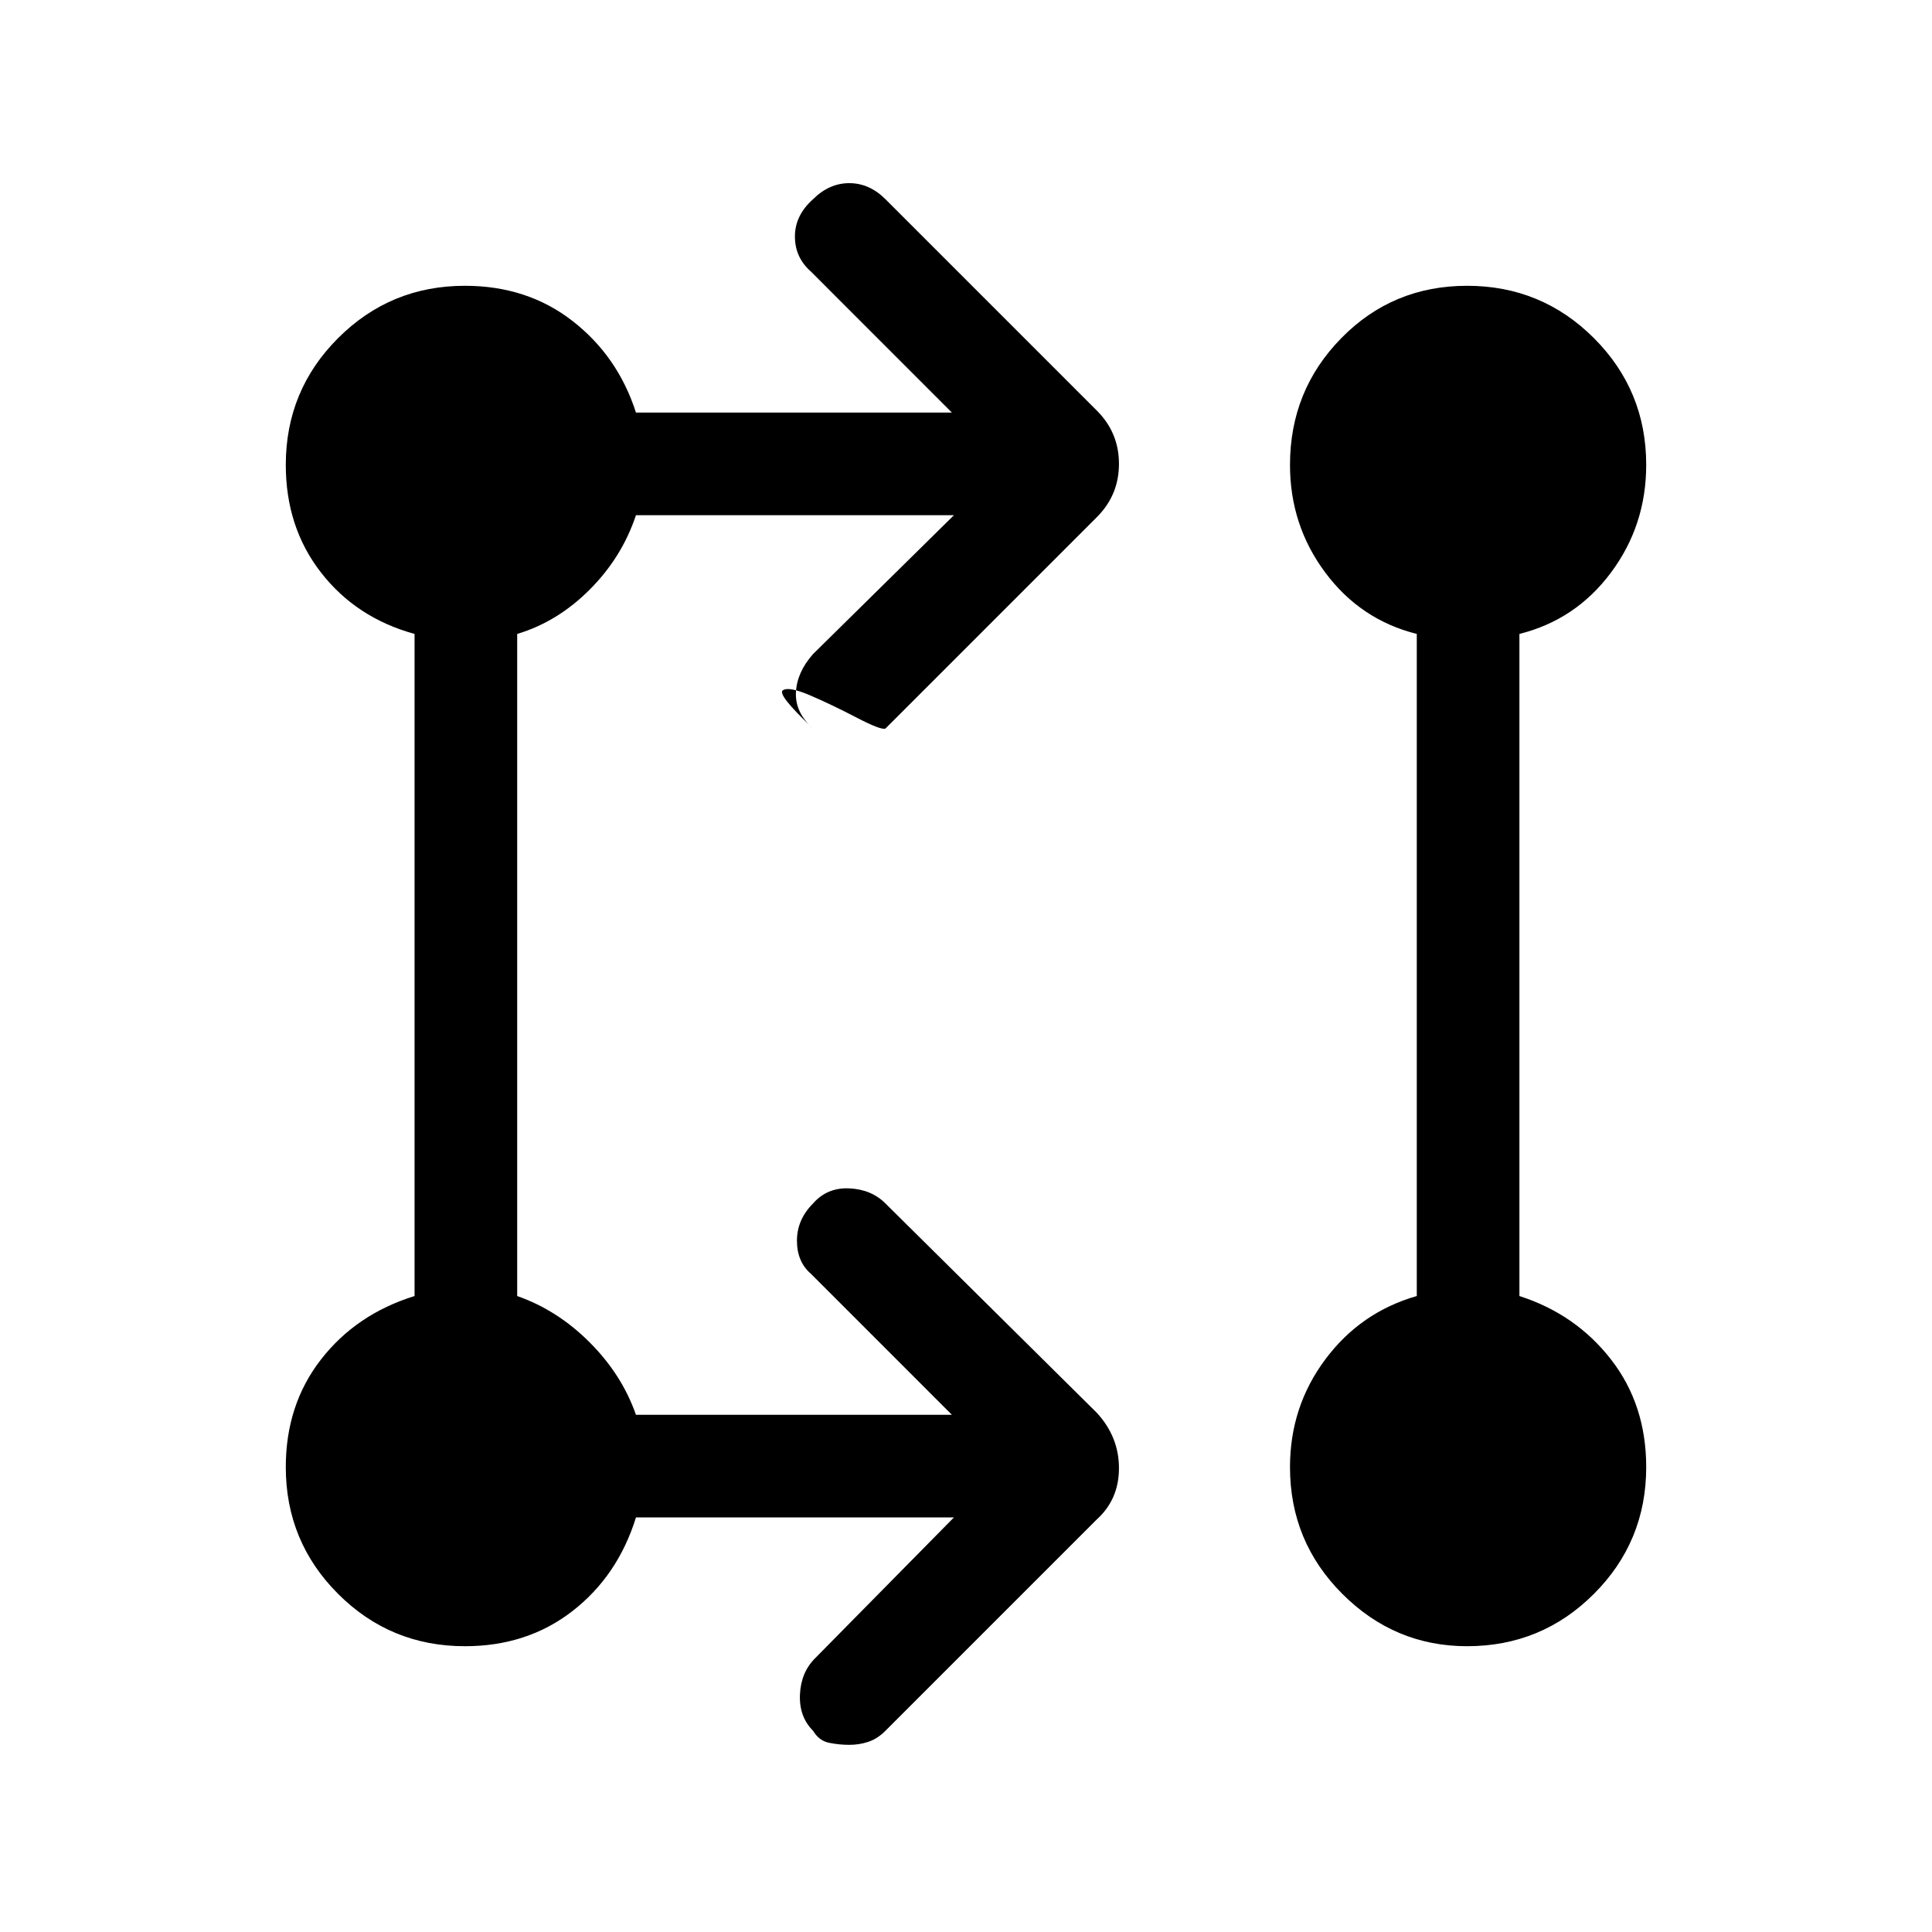 <svg xmlns="http://www.w3.org/2000/svg" height="40" width="40"><path d="M19.75 31.417h-6.583q-.375 1.208-1.313 1.937-.937.729-2.229.729Q8.083 34.083 7 33t-1.083-2.625q0-1.292.729-2.229.729-.938 1.937-1.313V13.125q-1.208-.333-1.937-1.271-.729-.937-.729-2.229Q5.917 8.083 7 7t2.625-1.083q1.292 0 2.229.729.938.729 1.313 1.896h6.541l-2.916-2.917q-.334-.292-.334-.729 0-.438.375-.771.334-.333.75-.333.417 0 .75.333L22.708 8.5q.459.458.459 1.104 0 .646-.459 1.104l-4.375 4.375q-.083.042-.604-.229t-.958-.458q-.438-.188-.563-.104-.125.083.625.791-.375-.333-.354-.75.021-.416.354-.791l2.917-2.875h-6.583q-.292.875-.959 1.541-.666.667-1.5.917v13.708q.834.292 1.5.959.667.666.959 1.5h6.541l-2.916-2.917q-.292-.25-.292-.687 0-.438.333-.771.292-.334.75-.313.459.021.75.313l4.375 4.333q.459.5.459 1.146 0 .646-.459 1.062l-4.375 4.375q-.166.167-.354.229-.187.063-.396.063-.208 0-.416-.042-.209-.041-.334-.25-.291-.291-.271-.75.021-.458.313-.75Zm10.625 2.666q-1.5 0-2.583-1.083-1.084-1.083-1.084-2.625 0-1.25.73-2.229.729-.979 1.895-1.313V13.125q-1.166-.292-1.895-1.271-.73-.979-.73-2.229 0-1.542 1.063-2.625 1.062-1.083 2.604-1.083T33 7q1.083 1.083 1.083 2.625 0 1.25-.729 2.229-.729.979-1.896 1.271v13.708q1.167.375 1.896 1.313.729.937.729 2.229 0 1.542-1.083 2.625t-2.625 1.083Zm-20.75-2.166q.667 0 1.125-.438.458-.437.458-1.104t-.458-1.125q-.458-.458-1.125-.458t-1.104.458q-.438.458-.438 1.125t.438 1.104q.437.438 1.104.438Zm20.75 0q.667 0 1.125-.438.458-.437.458-1.104T31.5 29.25q-.458-.458-1.125-.458t-1.104.458q-.438.458-.438 1.125t.438 1.104q.437.438 1.104.438Zm-20.75-20.75q.667 0 1.125-.438.458-.437.458-1.104T10.75 8.5q-.458-.458-1.125-.458T8.521 8.5q-.438.458-.438 1.125t.438 1.104q.437.438 1.104.438Zm20.75 0q.667 0 1.125-.438.458-.437.458-1.104T31.5 8.5q-.458-.458-1.125-.458t-1.104.458q-.438.458-.438 1.125t.438 1.104q.437.438 1.104.438Zm-20.75 20.75q-.667 0-1.104-.438-.438-.437-.438-1.104t.438-1.125q.437-.458 1.104-.458t1.125.458q.458.458.458 1.125t-.458 1.104q-.458.438-1.125.438Zm20.75 0q-.667 0-1.104-.438-.438-.437-.438-1.104t.438-1.125q.437-.458 1.104-.458t1.125.458q.458.458.458 1.125t-.458 1.104q-.458.438-1.125.438Zm-20.75-20.75q-.667 0-1.104-.438-.438-.437-.438-1.104T8.521 8.5q.437-.458 1.104-.458t1.125.458q.458.458.458 1.125t-.458 1.104q-.458.438-1.125.438Zm20.75 0q-.667 0-1.104-.438-.438-.437-.438-1.104t.438-1.125q.437-.458 1.104-.458T31.5 8.5q.458.458.458 1.125t-.458 1.104q-.458.438-1.125.438Z"/></svg>